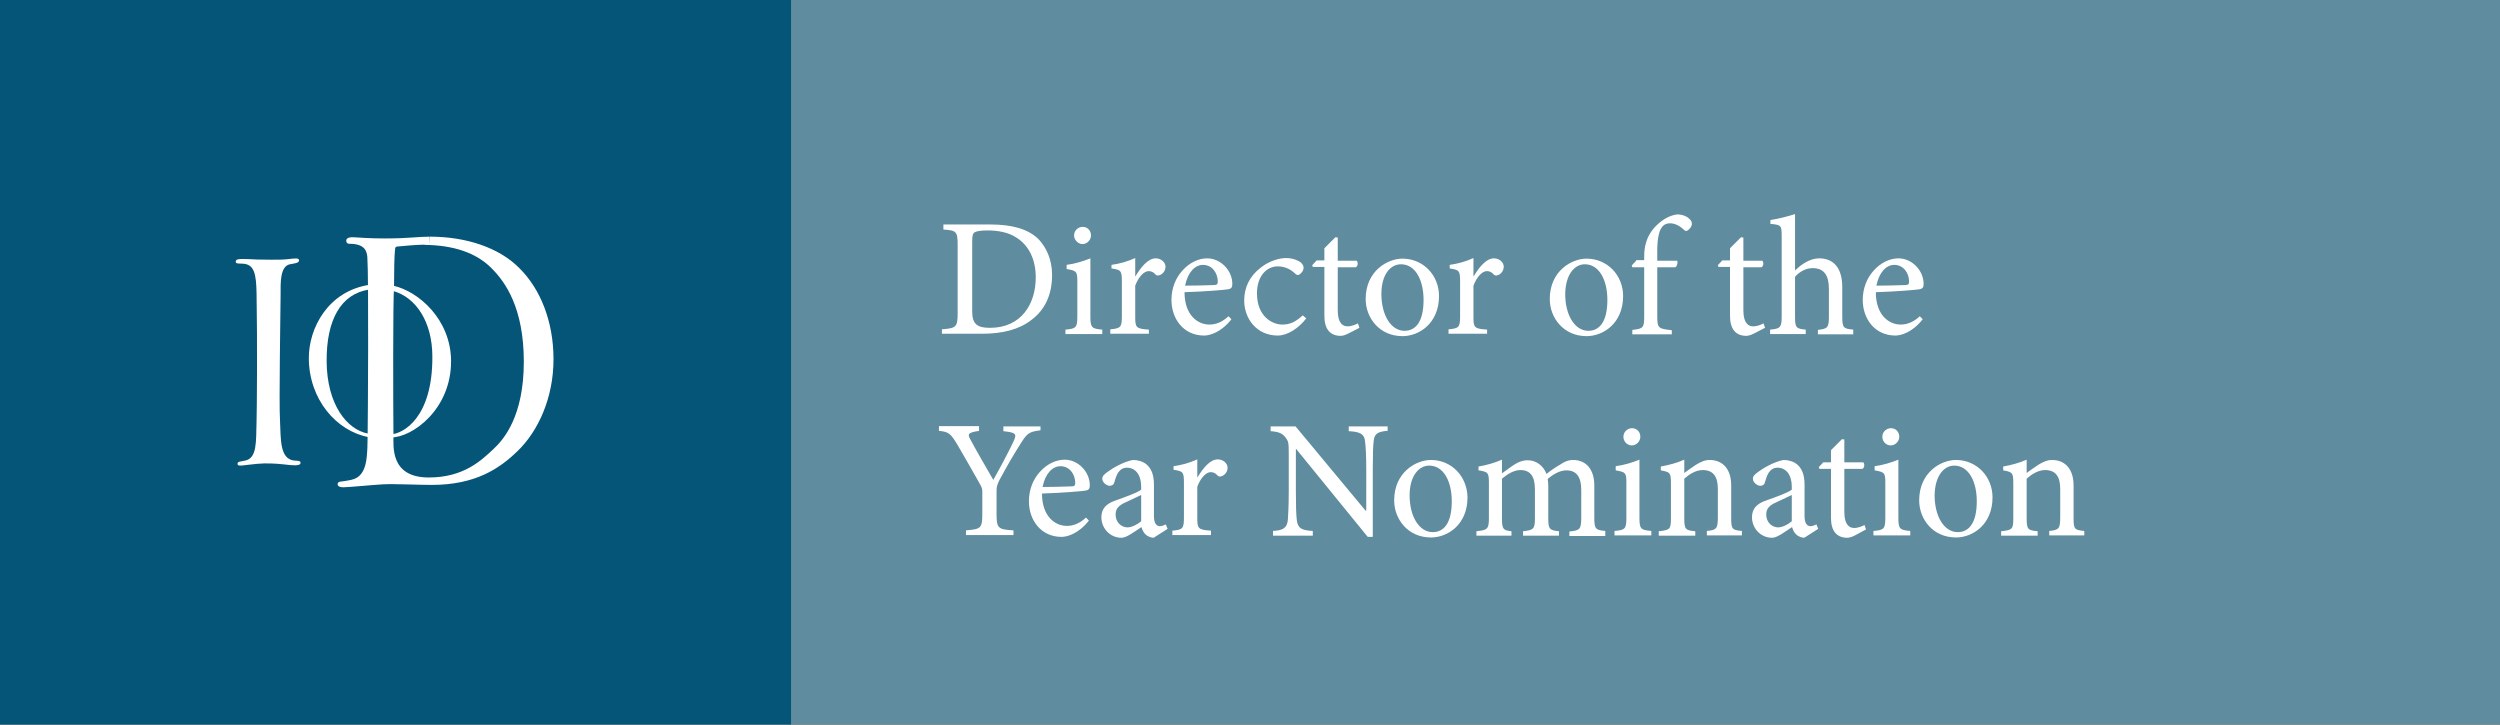 <?xml version="1.0" encoding="utf-8"?>
<!-- Generator: Adobe Illustrator 21.0.2, SVG Export Plug-In . SVG Version: 6.00 Build 0)  -->
<svg version="1.1" id="Layer_1" xmlns="http://www.w3.org/2000/svg" xmlns:xlink="http://www.w3.org/1999/xlink" x="0px" y="0px"
	 viewBox="0 0 841.9 244" style="enable-background:new 0 0 841.9 244;" xml:space="preserve">
<rect x="0" y="0" width="841.9" height="244" fill="#333333" stroke="none"/>
<style type="text/css">
	.st0{fill:#5F8C9E;}
	.st1{clip-path:url(#SVGID_2_);fill:#FFFFFF;}
	.st2{fill:#055579;}
	.st3{clip-path:url(#SVGID_4_);fill:#FFFFFF;}
	.st4{clip-path:url(#SVGID_6_);fill:#FFFFFF;}
</style>
<rect x="265.3" class="st0" width="577.3" height="244"/>
<g>
	<defs>
		<rect id="SVGID_1_" width="842.7" height="244"/>
	</defs>
	<clipPath id="SVGID_2_">
		<use xlink:href="#SVGID_1_"  style="overflow:visible;"/>
	</clipPath>
	<path class="st1" d="M762.6,132.2c0-8.5-14.2-9-14.2-13.7c0-2.3,1.8-3.4,3.8-3.4c2.2,0,3.8,1.2,7.2,5.5l1.1-0.1V114
		c-1.8-0.6-4.8-1.2-7.4-1.2c-4.6,0-10.1,2.8-10.1,8.4c0,8.4,13.7,8.3,13.7,13.6c0,2.2-1.7,3.8-4.5,3.8c-2.6,0-5.1-2.1-8.2-6.6h-1
		v7.5c1.6,0.5,5.1,1.3,8.9,1.3C756.6,141,762.6,138.4,762.6,132.2 M741.7,132.2c0-8.5-14.2-9-14.2-13.7c0-2.3,1.8-3.4,3.9-3.4
		c2.2,0,3.8,1.2,7.2,5.5l1.1-0.1V114c-1.8-0.6-4.8-1.2-7.4-1.2c-4.6,0-10.1,2.8-10.1,8.4c0,8.4,13.7,8.3,13.7,13.6
		c0,2.2-1.7,3.8-4.5,3.8c-2.6,0-5.1-2.1-8.2-6.6h-1v7.5c1.6,0.5,5.1,1.3,8.9,1.3C735.7,141,741.7,138.4,741.7,132.2 M712.4,124.6
		h-8.6c0-3.8,0.8-9.5,5.2-9.5c3.1,0,3.4,3.1,3.4,5.3V124.6z M718.3,134.7c-1.8,1.1-3.6,1.8-6.4,1.8c-5.1,0-8.1-4.3-8.2-9.6h15.8
		v-4.1c0-6.8-3.7-10.1-10.2-10.1c-7.1,0-13.2,7.1-13.2,15.2c0,7.4,4.6,13,12.7,13c4.6,0,8.5-3,10.8-5.1L718.3,134.7z M690.2,121.4
		c0-6.8-3.6-8.6-7.4-8.6c-3.2,0-7.3,2.7-9.3,4.5v-4.5h-0.8l-9.8,2.6v1l2.5,1.3c0.8,0.4,1.2,1.1,1.2,2.1v16.3c0,0.9-0.3,1.3-0.9,1.7
		l-2.2,1.7v0.8h13.2v-0.8l-2.2-1.7c-0.6-0.5-0.9-0.8-0.9-1.7v-16.8c1.7-0.9,4.2-2,5.9-2c2.5,0,3.5,1.3,3.5,4.4v14.4
		c0,0.9-0.3,1.3-0.9,1.7l-2.2,1.7v0.8h13.2v-0.8l-2.2-1.7c-0.6-0.5-0.9-0.8-0.9-1.7V121.4z M657.7,112.8h-0.9l-9.6,2.6v0.9l2.3,1.7
		c0.6,0.5,1.2,1,1.2,2v16.1c0,0.9-0.3,1.3-0.9,1.7l-2.2,1.7v0.8h13.2v-0.8l-2.2-1.7c-0.6-0.5-0.9-0.8-0.9-1.7V112.8z M658.2,106.2
		c0-2.2-1.8-4-4-4c-2.2,0-4,1.8-4,4c0,2.2,1.8,4,4,4C656.4,110.1,658.2,108.3,658.2,106.2 M644.6,132.2c0-8.5-14.2-9-14.2-13.7
		c0-2.3,1.8-3.4,3.8-3.4c2.2,0,3.9,1.2,7.2,5.5l1.1-0.1V114c-1.8-0.6-4.8-1.2-7.4-1.2c-4.6,0-10.1,2.8-10.1,8.4
		c0,8.4,13.7,8.3,13.7,13.6c0,2.2-1.7,3.8-4.5,3.8c-2.6,0-5.1-2.1-8.2-6.6h-1v7.5c1.6,0.5,5.1,1.3,8.9,1.3
		C638.6,141,644.6,138.4,644.6,132.2 M611.7,135c-1.7,0.9-2.7,1.5-4.4,1.5c-3.1,0-4.6-1.3-4.6-4.4v-19.2h-0.9l-9.3,2.6v0.9l2.3,1.7
		c0.6,0.5,0.8,1,0.8,2v12.4c0,6.8,3.6,8.6,7.4,8.6c3.2,0,7-2.5,8.9-4.3v4.3h0.8l9.8-1.8v-0.9l-2.5-1.3c-0.8-0.4-1.2-0.9-1.2-1.9
		v-22.2h-0.9l-9.3,2.6v0.9l1.9,1.7c0.6,0.5,1.2,1,1.2,2V135z M582.7,127.1c0,7-3.9,11.7-8.4,11.7c-0.9,0-2.7-0.6-3.6-1.1v-18.8
		c0.9-0.7,2.8-1.6,4.6-1.6C579.5,117.3,582.7,121.4,582.7,127.1 M589.8,125.2c0-6.7-4.1-12.4-10.5-12.4c-3.5,0-6.9,2.5-8.5,4.5V99.6
		h-0.8l-9.9,2.6v0.9l2.3,1.7c0.6,0.5,1.2,1,1.2,1.9v32.7c2.1,0.6,6.8,1.5,10.7,1.5C580.2,141,589.8,136.1,589.8,125.2 M540.2,119.6
		c0,5.1-3.2,10.1-6.9,10.1c-2.3,0-3.4-2.1-3.4-4.4c0-3.5,2.6-10.6,7-10.6C539.6,114.7,540.2,117.4,540.2,119.6 M539.4,146.9
		c0,3.2-4.3,5.2-8.2,5.2c-4.7,0-9.2-3-9.2-6.4c0-2.1,1.7-4,8.2-7C534.1,141.2,539.4,143.5,539.4,146.9 M537.9,112.8
		c-5.3,0-12.4,5.5-12.4,11.8c0,3.4,2.1,6.1,5.4,6.9c-1.7,1.3-2.9,2.6-2.9,4.3c0,0.7,0.2,1.5,1.1,2.2c-4.2,1.5-11.2,4.3-11.2,8.4
		c0,3.7,5.8,7.6,12.1,7.6c5.7,0,13.8-3.3,13.8-8.8c0-6.8-12.4-8.8-12.4-11.8c0-0.7,0.7-1.3,1.4-1.8c5,0,12.5-4.9,12.5-11.8
		c0-1.2-0.3-2.4-0.7-3.3c1.3,0.6,2.4,0.8,3.3,0.8c2,0,2.9-1.2,2.9-2.5c0-1-0.6-1.7-1.6-2c-0.9,1.1-2.1,2-4.1,2
		c-0.5,0-1.2-0.1-1.8-0.2C541.8,113.5,539.8,112.8,537.9,112.8 M501.5,116.8c0.5,0,0.4,0.7,0.3,1.5l-2,8.9l-3.8,13.2h4.8l2.6-11.1
		c2.7-4.2,8.9-12.5,11.3-12.5c0.4,0,0.7,0.3,0.7,1c0,0.6-0.2,1.6-0.5,3.1l-1.3,6l-2.9,10.2c-0.2,0.8-0.4,1.5-0.4,2c0,1.7,1.1,2,2,2
		c2.3,0,5-1.7,9-8.1l-1.1-0.8c-0.5,0.9-3.3,5-4.4,5c-0.3,0-0.5-0.3-0.5-0.7c0-0.2,0.1-0.5,0.1-0.6l2.1-9.1l2-6.9
		c0.5-1.6,0.7-2.9,0.7-3.7c0-2-1.3-3.1-3.3-3.1c-2.4,0-5.3,1.6-12.4,12.2h-0.3l2.3-8.3c0.2-0.6,0.4-1.6,0.4-2.3
		c0-1.3-0.8-1.6-1.8-1.6c-4.1,0-7.5,5.5-9.5,8.6l1.1,0.8C497.3,121.3,500.4,116.8,501.5,116.8 M491.6,133.4l-1-1
		c-0.6,1-3.4,4.6-4.4,4.6c-0.4,0-0.5-0.4-0.5-0.7c0-0.3,0.2-1.3,0.4-2l1.8-7.8l2.8-9.7c0.3-0.9,0.4-1.6,0.4-2.2c0-1.5-0.9-1.9-2-1.9
		c-4.2,0-7.5,5.6-9.2,8.5l1.1,0.8c0.6-1,3.3-5.2,4.4-5.2c0.3,0,0.5,0.3,0.5,0.6s-0.2,1.2-0.4,2.2l-1.6,6.9l-2.9,10.4
		c-0.2,0.8-0.4,1.5-0.4,2c0,1.7,1.1,2,2,2C486.6,141,489.8,136.2,491.6,133.4 M493.3,105.9c0-1.7-1.4-3.1-3.1-3.1
		c-1.7,0-3.2,1.4-3.2,3.2c0,1.7,1.4,3.1,3.1,3.1C491.8,109.1,493.3,107.7,493.3,105.9 M469,112.8c-4.1,0-7.5,5.5-9.5,8.6l1.1,0.8
		c0.6-1,3.6-5.5,4.7-5.5c0.5,0,0.4,0.7,0.3,1.5l-1.9,8.6l-3.9,13.5h4.8l2.6-11.1c2.2-4.7,6.3-12,9-12c0.6,0,1.2,0.4,1.7,1.1
		c2-0.3,3-1.6,3-3.1c0-1.7-1.5-2.4-2.6-2.4c-3.5,0-7.6,6.7-10,11.6l-0.3-0.2l2.3-7.5c0.3-0.9,0.3-1.8,0.3-2.2
		C470.8,113.5,470.4,112.8,469,112.8 M455.5,133.4l-1-1c-0.6,1-3.4,4.6-4.4,4.6c-0.4,0-0.5-0.4-0.5-0.7c0-0.3,0.2-1.3,0.4-2l1.8-7.8
		l2.8-9.7c0.3-0.9,0.4-1.6,0.4-2.2c0-1.5-0.9-1.9-1.9-1.9c-4.2,0-7.5,5.6-9.2,8.5l1.1,0.8c0.6-1,3.3-5.2,4.4-5.2
		c0.3,0,0.5,0.3,0.5,0.6s-0.2,1.2-0.4,2.2l-1.6,6.9L445,137c-0.2,0.8-0.4,1.5-0.4,2c0,1.7,1.1,2,2,2
		C450.5,141,453.7,136.2,455.5,133.4 M457.2,105.9c0-1.7-1.4-3.1-3.1-3.1c-1.7,0-3.2,1.4-3.2,3.2c0,1.7,1.4,3.1,3.1,3.1
		C455.7,109.1,457.2,107.7,457.2,105.9 M425.6,112.8c-3.8,0-7.8,6.4-9.1,8.6l1.1,0.8c0.6-1,3.6-5.5,4.7-5.5c0.5,0,0.5,0.7,0.3,1.5
		l-2.5,11.9l-5.3,19.2c-0.3,1-0.7,1.4-1.4,1.8l-2.8,1.5l-0.2,0.8h12.3l0.2-0.8l-3.4-1.7c-0.4-0.3-0.5-0.6-0.5-1.1
		c0-0.3,0.1-0.5,0.2-0.8l2.3-8.4c0,0,0.7,0.2,1.8,0.2c9.5,0,18.5-11.8,18.5-20.8c0-4.3-2.1-7.4-5.1-7.4c-4.1,0-8.9,6.1-11.1,9.6
		l-0.3-0.1l1.6-5.8C427.4,115.1,427.9,112.8,425.6,112.8 M436.7,121.7c0,9-7,17.1-13.1,17.1c-0.5,0-0.9-0.1-1.5-0.2l3-13.2
		c1.9-3.2,6.9-8.9,9.2-8.9C435.3,116.6,436.7,117.9,436.7,121.7 M415.7,116.2c0-2.6-3.5-3.4-5.7-3.4c-4.4,0-9.3,2.9-9.3,8.1
		c0,5.7,6,8.7,6,13.4c0,2.9-2.2,4.6-4.6,4.6c-3.3,0-4.5-3.1-4.8-5.6c-2.3,0.1-3.1,1.8-3.1,3.2c0,2.5,2.9,4.5,6.9,4.5
		c5,0,9.7-2.9,9.7-8.4c0-6.1-5.9-8.8-5.9-13.5c0-2.5,1.6-4.2,3.7-4.2c2.6,0,4,2.6,4.4,4.6C414.2,119.4,415.7,118,415.7,116.2
		 M373,116.8c0.5,0,0.4,0.7,0.3,1.5l-2,8.9l-3.8,13.2h4.8l2.6-11.1c2.7-4.2,8.9-12.5,11.3-12.5c0.4,0,0.7,0.3,0.7,1
		c0,0.6-0.2,1.6-0.5,3.1l-1.3,6l-2.9,10.2c-0.2,0.8-0.4,1.5-0.4,2c0,1.7,1.1,2,2,2c2.3,0,5-1.7,9-8.1l-1.1-0.8c-0.5,0.9-3.3,5-4.4,5
		c-0.3,0-0.5-0.3-0.5-0.7c0-0.2,0.1-0.5,0.1-0.6l2.1-9.1l2-6.9c0.5-1.6,0.7-2.9,0.7-3.7c0-2-1.3-3.1-3.3-3.1
		c-2.4,0-5.3,1.6-12.4,12.2h-0.3l2.3-8.3c0.2-0.6,0.4-1.6,0.4-2.3c0-1.3-0.8-1.6-1.8-1.6c-4.1,0-7.5,5.5-9.5,8.6l1.1,0.8
		C368.9,121.3,371.9,116.8,373,116.8 M363.3,108.1c0.2-0.8,0.7-1.6,1.3-1.8l3.8-1.5l0.2-0.8h-14l-0.2,0.8l3.1,1.5
		c0.6,0.3,0.7,0.9,0.5,1.8l-6.4,28c-0.2,1.1-0.6,1.6-1.3,1.8l-3.8,1.5l-0.2,0.8h14l0.2-0.8l-3.1-1.5c-0.6-0.3-0.8-0.9-0.6-1.8
		L363.3,108.1z"/>
</g>
<rect class="st2" width="266.4" height="244"/>
<g>
	<defs>
		<rect id="SVGID_3_" width="842.7" height="244"/>
	</defs>
	<clipPath id="SVGID_4_">
		<use xlink:href="#SVGID_3_"  style="overflow:visible;"/>
	</clipPath>
	<path class="st3" d="M128,97.3c1.6,0,3.1,0.3,4.4,0.7c7.6,2.1,13.2,10.3,13.2,22.1c0.1,20.6-9.8,26-14.1,26.2
		c-1.1,0.2-2.2,0.1-3.8,0.2c-1.4,0-2.6-0.3-3.8-0.5c-7-1.3-13.8-9.7-13.9-24.3c-0.1-14,4.8-22.8,14.4-24.2
		C125.6,97.4,126.8,97.3,128,97.3v-1.6c-1.2,0-2.4,0.1-3.5,0.2c-14.1,2.1-20.5,14.7-20.5,24.6c0,14.1,9.4,24.7,20.1,26.7
		c1.2,0.2,2.5,0.3,3.9,0.3c1.4,0,2.7-0.2,3.8-0.2c7,0,20.2-9.4,20.1-25.8c-0.1-13.9-10.9-23.4-19.5-25.3c-1.4-0.4-2.9-0.7-4.4-0.6
		V97.3z"/>
	<path class="st3" d="M94.5,99c0-3.3-0.3-9.3,3.1-10c1.6-0.3,3.2-0.4,3.1-1.4c-0.1-0.8-1.3-0.6-4-0.3c-2.6,0.3-8.5,0.1-10,0.1
		c-4.8-0.2-7.2-0.5-7.3,0.6c-0.1,0.9,0.8,0.7,2.4,0.8c3.8,0.2,4.5,3.4,4.6,10.1c0.3,16.7,0.1,39.8,0,42.9
		c-0.2,7.1,0.2,12.4-3.8,13.3c-1.9,0.4-2.6,0.3-2.6,1.1c0,1.1,1.9,0.4,6.6,0c3-0.3,6.4-0.1,9.1,0.2c1.6,0.2,2.8,0.3,3.7,0.3
		c1.2,0,1.8-0.3,1.8-0.8c0-0.8-0.8-0.7-2.1-0.8c-5-0.5-4.5-7.5-4.8-13.3C93.9,135.7,94.5,103.2,94.5,99"/>
	<path class="st3" d="M144.5,82.5c10.3,0.4,16.9,3.6,21.1,7.9c4.5,4.5,10.8,13.2,10.8,31.4c0,18.2-6.6,26.1-10.3,29.5
		c-3.9,3.6-9.8,9.5-21.7,9.5c-13,0-11.9-10.4-11.9-14.2c-0.1-10.1-0.2-44.5,0.2-50.4c0-4.6,0.1-10.4,0.3-11.8c0.1-1.4,0.3-1.3,1-1.4
		c0.9-0.1,6.6-0.6,8.6-0.6C143.2,82.5,143.9,82.5,144.5,82.5l0.2-2.8h-0.1c-4,0-6.8,0.6-15.1,0.6c-5.4,0-8.2-0.3-10.4-0.4
		c-2.2-0.1-2.5,0.7-2.5,1.1c0,0.4,0.1,1.1,1.1,1.1c5.1,0,5.8,2.4,6,4.4c0.5,7,0.2,54.4,0.1,60.3c0,2.4-0.1,5.3-0.3,7.1
		c-0.8,7.9-5,7.6-7.4,8.1c-0.9,0.2-2.4,0-2.4,1c0,0.7,0.6,1.1,1.9,1.1c1.7,0,9.8-0.8,13.4-1c3.7-0.2,11.7,0.2,16.4,0.2
		c14.7,0,22.8-5.5,28.8-11.3c7.1-6.8,12.2-18.1,12.2-31c0-12.9-4.5-23.8-11.5-30.7c-6.9-7-18.1-10.6-30.1-10.6L144.5,82.5z"/>
</g>
<rect x="337.6" y="51" class="st0" width="439.2" height="133.6"/>
<g>
	<defs>
		<rect id="SVGID_5_" width="842.7" height="244"/>
	</defs>
	<clipPath id="SVGID_6_">
		<use xlink:href="#SVGID_5_"  style="overflow:visible;"/>
	</clipPath>
	<path class="st4" d="M701.9,180.3v-1.5c-3.3-0.3-3.6-0.6-3.6-4.4v-10.9c0-5.5-2.8-8.6-7.3-8.6c-1.6,0-3.1,0.7-4.7,1.7
		c-1.4,1-2.7,1.8-3.8,2.7v-4.5c-2.5,1.1-5.1,1.8-7.9,2.3v1.3c3.1,0.6,3.4,0.7,3.4,4.4v11.7c0,3.7-0.3,4-4.1,4.4v1.5h12.3v-1.5
		c-3.3-0.3-3.7-0.6-3.7-4.4v-13.3c1.7-1.5,3.9-2.9,6.2-2.9c3.8,0,5.1,2.5,5.1,6.4v9.4c0,3.9-0.4,4.4-3.7,4.7v1.5H701.9z
		 M658.1,156.8c4.9,0,7.6,5.4,7.6,12c0,7.7-2.9,10.4-6.4,10.4c-4.6,0-7.8-5.3-7.8-12.4C651.6,160.3,654.6,156.8,658.1,156.8
		 M658.7,154.9c-5.1,0-12.4,4.2-12.4,13.6c0,6.3,4.6,12.5,12.4,12.5c5.6,0,12.3-4.3,12.3-13.5C671,160.5,665.7,154.9,658.7,154.9
		 M643.3,180.3v-1.5c-3.6-0.3-4-0.7-4-4.5v-19.5c-2.5,1-5.1,1.8-8,2.2v1.4c3.4,0.6,3.6,0.8,3.6,4.3v11.6c0,3.8-0.4,4.2-4,4.5v1.5
		H643.3z M636.7,150c1.6,0,2.9-1.4,2.9-2.9c0-1.7-1.2-2.9-2.8-2.9c-1.5,0-2.9,1.2-2.9,2.9C633.9,148.7,635.2,150,636.7,150
		 M628.4,178.3l-0.5-1.5c-0.8,0.4-2.1,1-3.5,1c-1.4,0-3.3-0.8-3.3-5.4v-14.5h6.1c0.7-0.4,0.8-1.6,0.3-2.2h-6.4v-7.7l-0.8-0.1
		l-3.7,3.7v4.1H614l-1.5,1.6l0.2,0.6h3.9v16.5c0,4.5,2,6.7,5.5,6.7c0.5,0,1.4-0.2,2.4-0.7L628.4,178.3z M603.3,175.6
		c-1.1,1-3.1,2-4.5,2c-1.8,0-4-1.4-4-4.4c0-2,1.2-3.1,3.5-4.1c1.2-0.6,3.9-1.8,5.1-2.4V175.6z M612.3,178.1l-0.6-1.5
		c-0.6,0.3-1.4,0.6-2,0.6c-1,0-2-0.8-2-3.4v-10.5c0-2.9-0.6-5.3-2.5-6.9c-1.2-1-2.9-1.5-4.6-1.5c-3.2,0.6-6.9,2.8-8.5,4
		c-1.1,0.8-1.8,1.4-1.8,2.3c0,1.3,1.5,2.4,2.5,2.4c0.8,0,1.4-0.4,1.6-1.3c0.5-1.8,1-3,1.7-3.7c0.6-0.7,1.4-1.1,2.5-1.1
		c2.8,0,4.8,2.3,4.8,6.4v1c-1.2,1-5.4,2.5-8.8,3.7c-3.1,1.1-4.6,2.8-4.6,5.6c0,3.6,2.8,6.9,6.8,6.9c1.7,0,4.4-2.1,6.7-3.6
		c0.3,1,0.6,1.7,1.4,2.5c0.6,0.6,1.8,1.1,2.7,1.1L612.3,178.1z M586.6,180.3v-1.5c-3.3-0.3-3.6-0.6-3.6-4.4v-10.9
		c0-5.5-2.8-8.6-7.3-8.6c-1.6,0-3.1,0.7-4.7,1.7c-1.4,1-2.7,1.8-3.8,2.7v-4.5c-2.5,1.1-5.1,1.8-7.9,2.3v1.3c3.1,0.6,3.4,0.7,3.4,4.4
		v11.7c0,3.7-0.3,4-4.1,4.4v1.5h12.3v-1.5c-3.3-0.3-3.7-0.6-3.7-4.4v-13.3c1.7-1.5,3.9-2.9,6.2-2.9c3.8,0,5.1,2.5,5.1,6.4v9.4
		c0,3.9-0.4,4.4-3.7,4.7v1.5H586.6z M556.1,180.3v-1.5c-3.6-0.3-4-0.7-4-4.5v-19.5c-2.5,1-5.1,1.8-8,2.2v1.4
		c3.4,0.6,3.6,0.8,3.6,4.3v11.6c0,3.8-0.4,4.2-4,4.5v1.5H556.1z M549.5,150c1.6,0,2.9-1.4,2.9-2.9c0-1.7-1.2-2.9-2.8-2.9
		c-1.5,0-2.9,1.2-2.9,2.9C546.7,148.7,548,150,549.5,150 M540.6,180.3v-1.5c-3.2-0.3-3.7-0.6-3.7-4.4v-10.9c0-5.5-2.8-8.6-7.2-8.6
		c-1.6,0-3.1,0.7-4.2,1.5c-1.4,0.8-3.1,1.9-4.7,3.2c-1.1-2.9-3.6-4.6-6.3-4.6c-1.8,0-3.2,0.6-4.6,1.5c-1.7,1.1-2.9,2.1-4.1,2.9v-4.6
		c-2.5,1.1-5.4,1.9-7.9,2.3v1.3c3.3,0.5,3.5,0.8,3.5,4.4v11.7c0,3.7-0.5,4-4.2,4.4v1.5H509v-1.5c-2.8-0.3-3.2-0.7-3.2-4.4v-13.3
		c1.7-1.4,3.9-2.9,6.2-2.9c3.5,0,4.9,2.3,4.9,6.5v9.7c0,3.7-0.5,4-4,4.4v1.5H525v-1.5c-3.1-0.3-3.6-0.7-3.6-4.2v-11
		c0-1.1-0.1-1.7-0.2-2.4c2.1-1.8,4.3-2.9,6.3-2.9c3.6,0,5,2.5,5,6.6v9.4c0,4-0.6,4.2-4,4.6v1.5H540.6z M481.3,156.8
		c4.9,0,7.6,5.4,7.6,12c0,7.7-2.9,10.4-6.4,10.4c-4.6,0-7.8-5.3-7.8-12.4C474.7,160.3,477.8,156.8,481.3,156.8 M481.9,154.9
		c-5.1,0-12.4,4.2-12.4,13.6c0,6.3,4.6,12.5,12.4,12.5c5.6,0,12.3-4.3,12.3-13.5C494.1,160.5,488.9,154.9,481.9,154.9 M467.5,143.6
		h-13.3v1.6c3.9,0.2,5.3,1,5.5,3.5c0.2,1.6,0.4,4.2,0.4,9.4V172h-0.2l-23.6-28.4h-8.4v1.6c2.7,0.2,3.9,0.7,5,2.1
		c1,1.4,1.1,1.6,1.1,5.7v12.4c0,5.2-0.2,7.9-0.3,9.7c-0.3,2.8-1.7,3.5-5,3.7v1.6h13.4v-1.6c-3.8-0.2-5.1-0.9-5.4-3.8
		c-0.2-1.6-0.3-4.4-0.3-9.6v-14.2h0.1l24.1,29.6h1.7v-22.8c0-5.3,0.1-7.8,0.3-9.5c0.2-2.5,1.6-3.2,4.7-3.4V143.6z M403.2,160.9v-6.2
		c-2.7,1.2-5.2,1.9-8,2.3v1.2c3.2,0.5,3.5,0.7,3.5,4.4v11.7c0,3.7-0.4,4.1-3.9,4.4v1.5h13v-1.5c-4.4-0.3-4.6-0.7-4.6-4.4v-10.4
		c1.2-3.2,3.1-4.9,4.5-4.9c0.9,0,1.6,0.3,2.4,1.2c0.3,0.3,0.8,0.4,1.5,0.1c1.1-0.5,1.8-1.6,1.8-2.8c0-1.4-1.4-2.8-3.3-2.8
		c-2.7,0-5.1,3.2-6.8,6H403.2z M384.2,175.6c-1.1,1-3.1,2-4.5,2c-1.8,0-4-1.4-4-4.4c0-2,1.2-3.1,3.5-4.1c1.2-0.6,3.9-1.8,5.1-2.4
		V175.6z M393.2,178.1l-0.6-1.5c-0.6,0.3-1.4,0.6-2,0.6c-1,0-2-0.8-2-3.4v-10.5c0-2.9-0.6-5.3-2.5-6.9c-1.2-1-2.9-1.5-4.6-1.5
		c-3.2,0.6-6.9,2.8-8.5,4c-1.1,0.8-1.8,1.4-1.8,2.3c0,1.3,1.5,2.4,2.5,2.4c0.8,0,1.4-0.4,1.6-1.3c0.5-1.8,1-3,1.7-3.7
		c0.6-0.7,1.4-1.1,2.5-1.1c2.8,0,4.8,2.3,4.8,6.4v1c-1.2,1-5.4,2.5-8.8,3.7c-3.1,1.1-4.6,2.8-4.6,5.6c0,3.6,2.8,6.9,6.8,6.9
		c1.7,0,4.4-2.1,6.7-3.6c0.3,1,0.6,1.7,1.4,2.5c0.6,0.6,1.8,1.1,2.7,1.1L393.2,178.1z M357.1,157c3.1,0,5,2.7,5,5.7
		c0,0.8-0.3,1.1-1.4,1.1c-3.3,0.1-6.4,0.2-9.6,0.2C352,159.4,354.5,157,357.1,157 M365.7,174.3c-2,1.9-4.2,2.8-6.4,2.8
		c-4,0-8.4-3.2-8.4-10.9c6.7-0.2,13.8-0.8,14.8-1c1-0.2,1.3-0.7,1.3-1.8c0-4.4-3.8-8.6-8.5-8.6c-2.9,0-6,1.5-8.3,4.1
		c-2.3,2.5-3.7,6-3.7,9.9c0,6.4,4.1,12,11,12c1.8,0,5.7-1,9.2-5.5L365.7,174.3z M350.4,143.6h-12.5v1.6c4.4,0.5,4.6,0.9,3.3,3.7
		c-1.6,3.4-4.6,9-6.7,12.7c-2.4-4.2-5.2-8.9-7.6-13.4c-1.1-1.9-1.2-2.5,2.8-3.1v-1.6h-13.5v1.6c3.4,0.3,4,1,6.3,4.8
		c3.1,5.3,5.1,8.9,7.1,12.4c1,1.7,1.2,2.2,1.2,3.3v7.5c0,4.8-0.5,5.1-5.5,5.5v1.6h16v-1.6c-5.2-0.3-5.7-0.7-5.7-5.5v-7.7
		c0-1.5,0.2-2.1,0.9-3.6c2.7-5,4.6-8.3,7.2-12.4c2.2-3.5,2.8-4,6.7-4.5V143.6z"/>
	<path class="st4" d="M637.9,89.2c3.1,0,5,2.7,5,5.7c0,0.8-0.3,1.1-1.4,1.1c-3.3,0.1-6.4,0.2-9.6,0.2
		C632.8,91.6,635.3,89.2,637.9,89.2 M646.5,106.5c-2,1.9-4.2,2.8-6.4,2.8c-4,0-8.4-3.2-8.4-10.9c6.7-0.2,13.8-0.8,14.8-1
		c1-0.2,1.3-0.7,1.3-1.8c0-4.4-3.8-8.6-8.5-8.6c-2.9,0-6,1.5-8.3,4.1c-2.3,2.5-3.7,6-3.7,9.9c0,6.4,4.1,12,11,12
		c1.8,0,5.7-1,9.2-5.5L646.5,106.5z M624.1,112.5V111c-3.3-0.3-3.7-0.6-3.7-4.4v-9.9c0-6.8-3.2-9.7-7.8-9.7c-3.1,0-6.1,2.1-8.1,4.1
		v-19c-2.2,0.7-5.6,1.6-8.3,2v1.3c3.7,0.3,3.8,0.6,3.8,4.2v27c0,3.7-0.5,4.1-3.9,4.4v1.5h12V111c-3.3-0.3-3.6-0.7-3.6-4.4V93.2
		c1.6-1.8,3.7-2.9,5.9-2.9c3.8,0,5.5,2.3,5.5,7v9.4c0,3.7-0.5,4-3.7,4.4v1.5H624.1z M594.4,110.4l-0.5-1.5c-0.8,0.4-2.1,1-3.5,1
		s-3.3-0.8-3.3-5.4V90h6.1c0.7-0.4,0.8-1.6,0.3-2.2h-6.4V80l-0.8-0.1l-3.7,3.7v4.1H580l-1.5,1.6l0.2,0.6h3.9v16.5
		c0,4.5,2,6.7,5.5,6.7c0.5,0,1.4-0.2,2.4-0.7L594.4,110.4z M551,87.8l-1.5,1.6l0.2,0.6h4v16.7c0,3.7-0.4,4-4,4.4v1.5H563v-1.4
		c-4.5-0.5-4.9-0.6-4.9-4.8V90h6.1c0.6-0.3,0.9-1.7,0.6-2.2h-6.7v-2.3c-0.1-4.8,0.6-7.5,1.3-8.6c0.6-1,1.5-1.7,3-1.7
		c1.9,0,3.5,1.1,4.6,2.1c0.5,0.6,1,0.6,1.5,0.2c0.6-0.5,0.9-0.9,1.1-1.4c0.3-0.6,0.2-1.4-0.3-2c-0.9-1.1-2.5-1.9-4.5-1.9
		c-2.2,0.3-4.2,1.3-6.2,3c-3,2.6-4,5.4-4.3,6.6c-0.4,1.2-0.6,2.9-0.6,4.6v1.2H551z M533.7,89c4.9,0,7.6,5.4,7.6,12
		c0,7.7-2.9,10.4-6.4,10.4c-4.6,0-7.8-5.3-7.8-12.4C527.2,92.5,530.2,89,533.7,89 M534.3,87.1c-5.1,0-12.4,4.2-12.4,13.6
		c0,6.3,4.6,12.5,12.4,12.5c5.6,0,12.3-4.3,12.3-13.5C546.6,92.7,541.3,87.1,534.3,87.1 M496.2,93.1v-6.2c-2.7,1.2-5.2,1.9-8,2.3
		v1.2c3.2,0.5,3.5,0.7,3.5,4.4v11.7c0,3.7-0.4,4.1-3.9,4.4v1.5h13V111c-4.4-0.3-4.6-0.7-4.6-4.4V96.2c1.2-3.2,3.1-4.9,4.5-4.9
		c0.9,0,1.6,0.3,2.4,1.2c0.3,0.3,0.8,0.4,1.5,0.1c1.1-0.5,1.8-1.6,1.8-2.8c0-1.4-1.4-2.8-3.3-2.8c-2.7,0-5.1,3.2-6.8,6H496.2z
		 M471.8,89c4.9,0,7.6,5.4,7.6,12c0,7.7-2.9,10.4-6.4,10.4c-4.6,0-7.8-5.3-7.8-12.4C465.2,92.5,468.2,89,471.8,89 M472.3,87.1
		c-5.1,0-12.4,4.2-12.4,13.6c0,6.3,4.6,12.5,12.4,12.5c5.6,0,12.3-4.3,12.3-13.5C484.6,92.7,479.3,87.1,472.3,87.1 M457.8,110.4
		l-0.5-1.5c-0.8,0.4-2.1,1-3.5,1c-1.4,0-3.3-0.8-3.3-5.4V90h6.1c0.7-0.4,0.8-1.6,0.3-2.2h-6.4V80l-0.8-0.1l-3.7,3.7v4.1h-2.6
		l-1.5,1.6l0.2,0.6h3.9v16.5c0,4.5,2,6.7,5.5,6.7c0.5,0,1.4-0.2,2.4-0.7L457.8,110.4z M438.7,106.2c-2.6,2.4-4.5,3.1-6.9,3.1
		c-3.2,0-8.5-2.6-8.5-10.5c0-5.9,3.3-9.1,7-9.1c2,0,4,0.7,5.7,2.3c0.5,0.5,0.8,0.6,1.1,0.6c0.6,0,1.9-1.2,1.9-2.4
		c0-0.6-0.2-1.1-0.9-1.8c-0.9-0.7-2.8-1.5-5-1.5c-2.2,0-5.6,0.9-8.5,3.2c-3.8,2.9-5.6,6.7-5.6,11.1c0,6.1,4.2,11.8,11.3,11.8
		c3.3,0,7.1-2.5,9.6-5.8L438.7,106.2z M405.1,89.2c3.1,0,5,2.7,5,5.7c0,0.8-0.3,1.1-1.4,1.1c-3.3,0.1-6.4,0.2-9.6,0.2
		C400,91.6,402.5,89.2,405.1,89.2 M413.7,106.5c-2,1.9-4.2,2.8-6.4,2.8c-4,0-8.4-3.2-8.4-10.9c6.7-0.2,13.8-0.8,14.8-1
		c1-0.2,1.3-0.7,1.3-1.8c0-4.4-3.8-8.6-8.5-8.6c-2.9,0-6,1.5-8.3,4.1c-2.3,2.5-3.7,6-3.7,9.9c0,6.4,4.1,12,11,12
		c1.8,0,5.7-1,9.2-5.5L413.7,106.5z M382.3,93.1v-6.2c-2.7,1.2-5.2,1.9-8,2.3v1.2c3.2,0.5,3.5,0.7,3.5,4.4v11.7
		c0,3.7-0.4,4.1-3.9,4.4v1.5h13V111c-4.4-0.3-4.6-0.7-4.6-4.4V96.2c1.2-3.2,3.1-4.9,4.5-4.9c0.9,0,1.6,0.3,2.4,1.2
		c0.3,0.3,0.8,0.4,1.5,0.1c1.1-0.5,1.8-1.6,1.8-2.8c0-1.4-1.4-2.8-3.3-2.8c-2.7,0-5.1,3.2-6.8,6H382.3z M371.2,112.5V111
		c-3.6-0.3-4-0.7-4-4.5V87c-2.5,1-5.1,1.8-8,2.2v1.4c3.4,0.6,3.6,0.8,3.6,4.3v11.6c0,3.8-0.4,4.2-4,4.5v1.5H371.2z M364.5,82.2
		c1.6,0,2.9-1.4,2.9-2.9c0-1.7-1.2-2.9-2.8-2.9c-1.5,0-2.9,1.2-2.9,2.9C361.7,80.8,363.1,82.2,364.5,82.2 M327.4,81.5
		c0-2.2,0.2-2.8,0.7-3.2c0.6-0.4,2-0.7,4.4-0.7c3.8,0,7.1,0.7,9.6,2.3c4.5,2.7,6.7,7.7,6.7,13.5c0,9-4.9,17-15.4,17
		c-4.1,0-6-1.1-6-5.4V81.5z M317.7,75.7v1.6c4.4,0.3,4.8,0.6,4.8,5.4v22.7c0,4.8-0.5,5.1-5.3,5.5v1.5h13.4c7,0,12.6-1.4,16.8-4.7
		c4.4-3.3,6.9-8.3,6.9-15.1c0-5.3-2-9.4-4.7-12.2c-3.5-3.3-8.8-4.8-16-4.8H317.7z"/>
</g>
</svg>
